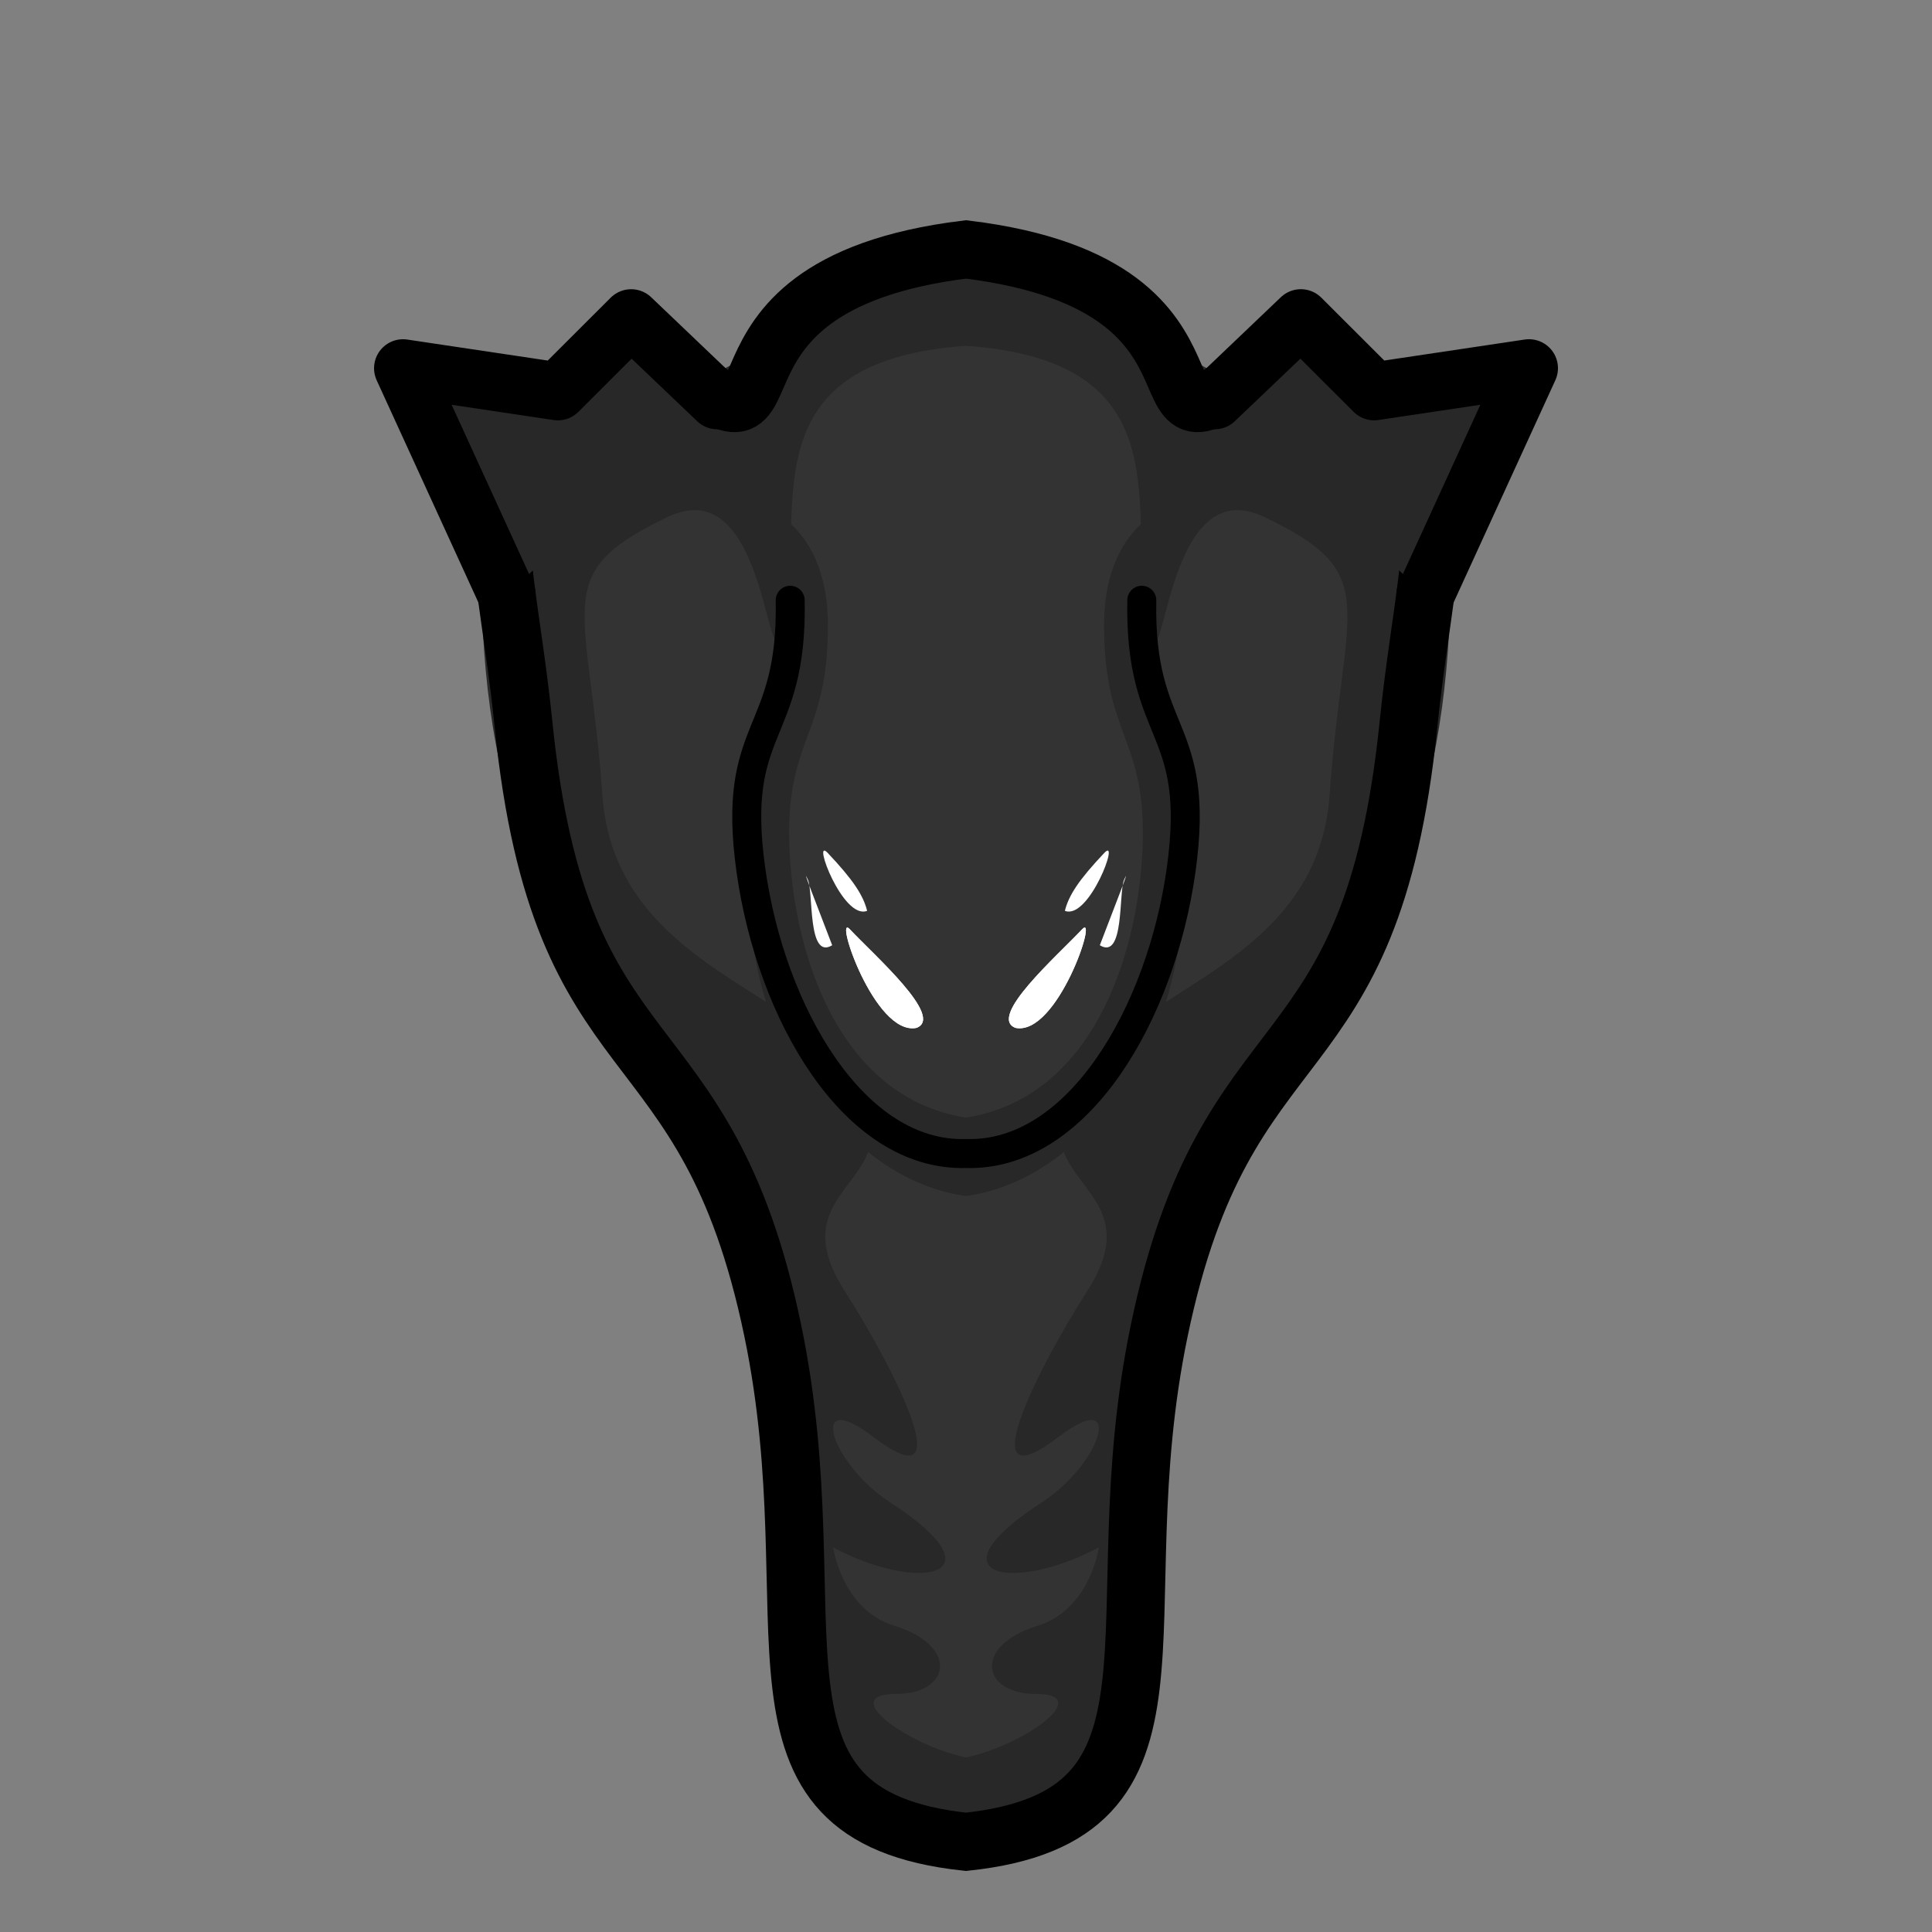 <?xml version="1.0" encoding="UTF-8" standalone="no"?>
<!-- Created with Inkscape (http://www.inkscape.org/) -->

<svg
   width="100mm"
   height="100mm"
   viewBox="0 0 100 100"
   version="1.1"
   id="svg5"
   inkscape:version="1.1.2 (b8e25be833, 2022-02-05)"
   sodipodi:docname="Sprites.svg"
   inkscape:export-filename="C:\Program Files (x86)\Steam\steamapps\common\RimWorld\Mods\Typhon-dev\Textures\Typhon\Phantom\Phantom_south.png"
   inkscape:export-xdpi="96"
   inkscape:export-ydpi="96"
   xmlns:inkscape="http://www.inkscape.org/namespaces/inkscape"
   xmlns:sodipodi="http://sodipodi.sourceforge.net/DTD/sodipodi-0.dtd"
   xmlns="http://www.w3.org/2000/svg"
   xmlns:svg="http://www.w3.org/2000/svg">
  <rect x="0" y="0" width="100" height="100" fill="#808080" stroke="none"/>
  <sodipodi:namedview
     id="namedview7"
     pagecolor="#ffffff"
     bordercolor="#666666"
     borderopacity="1.0"
     inkscape:pageshadow="2"
     inkscape:pageopacity="0.0"
     inkscape:pagecheckerboard="0"
     inkscape:document-units="mm"
     showgrid="false"
     width="100mm"
     showguides="false"
     inkscape:zoom="1.7369896"
     inkscape:cx="53.253054"
     inkscape:cy="191.71099"
     inkscape:window-width="1920"
     inkscape:window-height="1009"
     inkscape:window-x="-8"
     inkscape:window-y="-8"
     inkscape:window-maximized="1"
     inkscape:current-layer="layer6" />
  <defs
     id="defs2">
    <inkscape:path-effect
       effect="mirror_symmetry"
       start_point="63.694,31.396"
       end_point="63.694,59.364"
       center_point="63.694,45.38"
       id="path-effect32111"
       is_visible="true"
       lpeversion="1.1"
       mode="vertical"
       discard_orig_path="false"
       fuse_paths="true"
       oposite_fuse="false"
       split_items="false"
       split_open="false" />
    <inkscape:path-effect
       effect="mirror_symmetry"
       start_point="53.309,25.926"
       end_point="53.309,62.188"
       center_point="53.309,44.057"
       id="path-effect32107"
       is_visible="true"
       lpeversion="1.1"
       mode="vertical"
       discard_orig_path="false"
       fuse_paths="true"
       oposite_fuse="false"
       split_items="false"
       split_open="false" />
    <inkscape:path-effect
       effect="mirror_symmetry"
       start_point="37.577,6.225"
       end_point="37.577,26.61"
       center_point="37.577,16.418"
       id="path-effect32103"
       is_visible="true"
       lpeversion="1.1"
       mode="vertical"
       discard_orig_path="false"
       fuse_paths="false"
       oposite_fuse="false"
       split_items="false"
       split_open="false" />
    <inkscape:path-effect
       effect="mirror_symmetry"
       start_point="71.814,12.45"
       end_point="71.814,70.912"
       center_point="71.814,41.681"
       id="path-effect32099"
       is_visible="true"
       lpeversion="1.1"
       mode="vertical"
       discard_orig_path="false"
       fuse_paths="true"
       oposite_fuse="false"
       split_items="false"
       split_open="false" />
    <inkscape:path-effect
       effect="mirror_symmetry"
       start_point="56.179,11.06"
       end_point="56.179,95.338"
       center_point="56.179,53.199"
       id="path-effect32095"
       is_visible="true"
       lpeversion="1.1"
       mode="vertical"
       discard_orig_path="false"
       fuse_paths="true"
       oposite_fuse="false"
       split_items="false"
       split_open="false" />
    <inkscape:path-effect
       effect="mirror_symmetry"
       start_point="55.821,45.796"
       end_point="55.821,53.242"
       center_point="55.821,49.519"
       id="path-effect32091"
       is_visible="true"
       lpeversion="1.1"
       mode="vertical"
       discard_orig_path="false"
       fuse_paths="false"
       oposite_fuse="false"
       split_items="false"
       split_open="false" />
    <inkscape:path-effect
       effect="mirror_symmetry"
       start_point="55.821,45.796"
       end_point="55.821,53.242"
       center_point="55.821,49.519"
       id="path-effect32087"
       is_visible="true"
       lpeversion="1.1"
       mode="vertical"
       discard_orig_path="false"
       fuse_paths="false"
       oposite_fuse="false"
       split_items="false"
       split_open="false" />
    <inkscape:path-effect
       effect="mirror_symmetry"
       start_point="55.821,45.796"
       end_point="55.821,53.242"
       center_point="55.821,49.519"
       id="path-effect32083"
       is_visible="true"
       lpeversion="1.1"
       mode="vertical"
       discard_orig_path="false"
       fuse_paths="false"
       oposite_fuse="false"
       split_items="false"
       split_open="false" />
    <inkscape:path-effect
       effect="mirror_symmetry"
       start_point="55.821,45.796"
       end_point="55.821,53.242"
       center_point="55.821,49.519"
       id="path-effect32079"
       is_visible="true"
       lpeversion="1.1"
       mode="vertical"
       discard_orig_path="false"
       fuse_paths="false"
       oposite_fuse="false"
       split_items="false"
       split_open="false" />
    <inkscape:path-effect
       effect="mirror_symmetry"
       start_point="71.814,12.45"
       end_point="71.814,70.912"
       center_point="71.814,41.681"
       id="path-effect32075"
       is_visible="true"
       lpeversion="1.1"
       mode="vertical"
       discard_orig_path="false"
       fuse_paths="true"
       oposite_fuse="false"
       split_items="false"
       split_open="false" />
    <inkscape:path-effect
       effect="mirror_symmetry"
       start_point="56.748,54.644"
       end_point="56.748,84.573"
       center_point="56.748,69.609"
       id="path-effect31024"
       is_visible="true"
       lpeversion="1.1"
       mode="vertical"
       discard_orig_path="false"
       fuse_paths="true"
       oposite_fuse="false"
       split_items="false"
       split_open="false" />
    <inkscape:path-effect
       effect="mirror_symmetry"
       start_point="47.455,-1.985"
       end_point="47.455,30.494"
       center_point="47.455,14.255"
       id="path-effect27054"
       is_visible="true"
       lpeversion="1.1"
       mode="vertical"
       discard_orig_path="false"
       fuse_paths="true"
       oposite_fuse="false"
       split_items="false"
       split_open="false" />
    <inkscape:path-effect
       effect="mirror_symmetry"
       start_point="56.477,18.585"
       end_point="56.477,72.566"
       center_point="56.477,45.576"
       id="path-effect27050"
       is_visible="true"
       lpeversion="1.1"
       mode="vertical"
       discard_orig_path="false"
       fuse_paths="true"
       oposite_fuse="false"
       split_items="false"
       split_open="false" />
    <inkscape:path-effect
       effect="mirror_symmetry"
       start_point="60.807,43.519"
       end_point="60.807,71.544"
       center_point="60.807,57.532"
       id="path-effect27046"
       is_visible="true"
       lpeversion="1.1"
       mode="vertical"
       discard_orig_path="false"
       fuse_paths="true"
       oposite_fuse="false"
       split_items="false"
       split_open="false" />
    <inkscape:path-effect
       effect="mirror_symmetry"
       start_point="56.477,18.585"
       end_point="56.477,72.566"
       center_point="56.477,45.576"
       id="path-effect27042"
       is_visible="true"
       lpeversion="1.1"
       mode="vertical"
       discard_orig_path="false"
       fuse_paths="true"
       oposite_fuse="false"
       split_items="false"
       split_open="false" />
    <inkscape:path-effect
       effect="mirror_symmetry"
       start_point="39.696,18.463"
       end_point="39.696,61.89"
       center_point="39.696,40.177"
       id="path-effect27038"
       is_visible="true"
       lpeversion="1.1"
       mode="vertical"
       discard_orig_path="false"
       fuse_paths="false"
       oposite_fuse="false"
       split_items="false"
       split_open="false" />
    <inkscape:path-effect
       effect="mirror_symmetry"
       start_point="47.635,2.346"
       end_point="47.635,33.381"
       center_point="47.635,17.863"
       id="path-effect27034"
       is_visible="true"
       lpeversion="1.1"
       mode="vertical"
       discard_orig_path="false"
       fuse_paths="false"
       oposite_fuse="true"
       split_items="false"
       split_open="false" />
    <filter
       id="selectable_hidder_filter"
       width="1"
       height="1"
       x="0"
       y="0"
       style="color-interpolation-filters:sRGB;"
       inkscape:label="LPE boolean visibility">
      <feComposite
         id="boolops_hidder_primitive"
         result="composite1"
         operator="arithmetic"
         in2="SourceGraphic"
         in="BackgroundImage" />
    </filter>
    <inkscape:path-effect
       effect="bool_op"
       id="path-effect10238"
       is_visible="true"
       lpeversion="1"
       operand-path=""
       operation="diff"
       swap-operands="false"
       rmv-inner="false"
       filltype-this="from-curve"
       filter=""
       filltype-operand="from-curve" />
    <inkscape:path-effect
       effect="mirror_symmetry"
       start_point="53.309,25.926"
       end_point="53.309,62.188"
       center_point="53.309,44.057"
       id="path-effect17261"
       is_visible="true"
       lpeversion="1.1"
       mode="vertical"
       discard_orig_path="false"
       fuse_paths="true"
       oposite_fuse="false"
       split_items="false"
       split_open="false" />
    <inkscape:path-effect
       effect="mirror_symmetry"
       start_point="63.694,31.396"
       end_point="63.694,59.364"
       center_point="63.694,45.38"
       id="path-effect17179"
       is_visible="true"
       lpeversion="1.1"
       mode="vertical"
       discard_orig_path="false"
       fuse_paths="true"
       oposite_fuse="false"
       split_items="false"
       split_open="false" />
    <inkscape:path-effect
       effect="mirror_symmetry"
       start_point="37.577,6.225"
       end_point="37.577,26.61"
       center_point="37.577,16.418"
       id="path-effect13412"
       is_visible="true"
       lpeversion="1.1"
       mode="vertical"
       discard_orig_path="false"
       fuse_paths="false"
       oposite_fuse="false"
       split_items="false"
       split_open="false" />
    <inkscape:path-effect
       effect="mirror_symmetry"
       start_point="47.635,2.346"
       end_point="47.635,33.381"
       center_point="47.635,17.863"
       id="path-effect122487"
       is_visible="true"
       lpeversion="1.1"
       mode="vertical"
       discard_orig_path="false"
       fuse_paths="false"
       oposite_fuse="true"
       split_items="false"
       split_open="false" />
    <inkscape:path-effect
       effect="mirror_symmetry"
       start_point="47.455,-1.985"
       end_point="47.455,30.494"
       center_point="47.455,14.255"
       id="path-effect121838"
       is_visible="true"
       lpeversion="1.1"
       mode="vertical"
       discard_orig_path="false"
       fuse_paths="true"
       oposite_fuse="false"
       split_items="false"
       split_open="false" />
    <inkscape:path-effect
       effect="mirror_symmetry"
       start_point="56.477,18.585"
       end_point="56.477,72.566"
       center_point="56.477,45.576"
       id="path-effect121739"
       is_visible="true"
       lpeversion="1.1"
       mode="vertical"
       discard_orig_path="false"
       fuse_paths="true"
       oposite_fuse="false"
       split_items="false"
       split_open="false" />
    <inkscape:path-effect
       effect="mirror_symmetry"
       start_point="60.807,43.519"
       end_point="60.807,71.544"
       center_point="60.807,57.532"
       id="path-effect121735"
       is_visible="true"
       lpeversion="1.1"
       mode="vertical"
       discard_orig_path="false"
       fuse_paths="true"
       oposite_fuse="false"
       split_items="false"
       split_open="false" />
    <inkscape:path-effect
       effect="mirror_symmetry"
       start_point="56.477,18.585"
       end_point="56.477,72.566"
       center_point="56.477,45.576"
       id="path-effect121731"
       is_visible="true"
       lpeversion="1.1"
       mode="vertical"
       discard_orig_path="false"
       fuse_paths="true"
       oposite_fuse="false"
       split_items="false"
       split_open="false" />
    <inkscape:path-effect
       effect="mirror_symmetry"
       start_point="39.696,18.463"
       end_point="39.696,61.89"
       center_point="39.696,40.177"
       id="path-effect121727"
       is_visible="true"
       lpeversion="1.1"
       mode="vertical"
       discard_orig_path="false"
       fuse_paths="false"
       oposite_fuse="false"
       split_items="false"
       split_open="false" />
    <inkscape:path-effect
       effect="mirror_symmetry"
       start_point="39.696,18.463"
       end_point="39.696,61.89"
       center_point="39.696,40.177"
       id="path-effect119392"
       is_visible="true"
       lpeversion="1.1"
       mode="vertical"
       discard_orig_path="false"
       fuse_paths="false"
       oposite_fuse="false"
       split_items="false"
       split_open="false" />
    <inkscape:path-effect
       effect="mirror_symmetry"
       start_point="56.477,18.585"
       end_point="56.477,72.566"
       center_point="56.477,45.576"
       id="path-effect115705"
       is_visible="true"
       lpeversion="1.1"
       mode="vertical"
       discard_orig_path="false"
       fuse_paths="true"
       oposite_fuse="false"
       split_items="false"
       split_open="false" />
    <inkscape:path-effect
       effect="mirror_symmetry"
       start_point="60.807,43.519"
       end_point="60.807,71.544"
       center_point="60.807,57.532"
       id="path-effect112556"
       is_visible="true"
       lpeversion="1.1"
       mode="vertical"
       discard_orig_path="false"
       fuse_paths="true"
       oposite_fuse="false"
       split_items="false"
       split_open="false" />
    <inkscape:path-effect
       effect="mirror_symmetry"
       start_point="56.477,18.585"
       end_point="56.477,72.566"
       center_point="56.477,45.576"
       id="path-effect99861"
       is_visible="true"
       lpeversion="1.1"
       mode="vertical"
       discard_orig_path="false"
       fuse_paths="true"
       oposite_fuse="false"
       split_items="false"
       split_open="false" />
    <inkscape:path-effect
       effect="mirror_symmetry"
       start_point="71.814,12.45"
       end_point="71.814,70.912"
       center_point="71.814,41.681"
       id="path-effect68147"
       is_visible="true"
       lpeversion="1.1"
       mode="vertical"
       discard_orig_path="false"
       fuse_paths="true"
       oposite_fuse="false"
       split_items="false"
       split_open="false" />
    <inkscape:path-effect
       effect="mirror_symmetry"
       start_point="56.179,11.06"
       end_point="56.179,95.338"
       center_point="56.179,53.199"
       id="path-effect68143"
       is_visible="true"
       lpeversion="1.1"
       mode="vertical"
       discard_orig_path="false"
       fuse_paths="true"
       oposite_fuse="false"
       split_items="false"
       split_open="false" />
    <inkscape:path-effect
       effect="mirror_symmetry"
       start_point="55.821,45.796"
       end_point="55.821,53.242"
       center_point="55.821,49.519"
       id="path-effect68139"
       is_visible="true"
       lpeversion="1.1"
       mode="vertical"
       discard_orig_path="false"
       fuse_paths="false"
       oposite_fuse="false"
       split_items="false"
       split_open="false" />
    <inkscape:path-effect
       effect="mirror_symmetry"
       start_point="55.821,45.796"
       end_point="55.821,53.242"
       center_point="55.821,49.519"
       id="path-effect68135"
       is_visible="true"
       lpeversion="1.1"
       mode="vertical"
       discard_orig_path="false"
       fuse_paths="false"
       oposite_fuse="false"
       split_items="false"
       split_open="false" />
    <inkscape:path-effect
       effect="mirror_symmetry"
       start_point="55.821,45.796"
       end_point="55.821,53.242"
       center_point="55.821,49.519"
       id="path-effect68131"
       is_visible="true"
       lpeversion="1.1"
       mode="vertical"
       discard_orig_path="false"
       fuse_paths="false"
       oposite_fuse="false"
       split_items="false"
       split_open="false" />
    <inkscape:path-effect
       effect="mirror_symmetry"
       start_point="55.821,45.796"
       end_point="55.821,53.242"
       center_point="55.821,49.519"
       id="path-effect68127"
       is_visible="true"
       lpeversion="1.1"
       mode="vertical"
       discard_orig_path="false"
       fuse_paths="false"
       oposite_fuse="false"
       split_items="false"
       split_open="false" />
    <inkscape:path-effect
       effect="mirror_symmetry"
       start_point="63.694,31.396"
       end_point="63.694,59.364"
       center_point="63.694,45.38"
       id="path-effect68123"
       is_visible="true"
       lpeversion="1.1"
       mode="vertical"
       discard_orig_path="false"
       fuse_paths="true"
       oposite_fuse="false"
       split_items="false"
       split_open="false" />
    <inkscape:path-effect
       effect="mirror_symmetry"
       start_point="71.814,12.45"
       end_point="71.814,70.912"
       center_point="71.814,41.681"
       id="path-effect68119"
       is_visible="true"
       lpeversion="1.1"
       mode="vertical"
       discard_orig_path="false"
       fuse_paths="true"
       oposite_fuse="false"
       split_items="false"
       split_open="false" />
    <inkscape:path-effect
       effect="mirror_symmetry"
       start_point="56.179,11.06"
       end_point="56.179,95.338"
       center_point="56.179,53.199"
       id="path-effect65051"
       is_visible="true"
       lpeversion="1.1"
       mode="vertical"
       discard_orig_path="false"
       fuse_paths="true"
       oposite_fuse="false"
       split_items="false"
       split_open="false" />
    <inkscape:path-effect
       effect="mirror_symmetry"
       start_point="71.814,12.45"
       end_point="71.814,70.912"
       center_point="71.814,41.681"
       id="path-effect64568"
       is_visible="true"
       lpeversion="1.1"
       mode="vertical"
       discard_orig_path="false"
       fuse_paths="true"
       oposite_fuse="false"
       split_items="false"
       split_open="false" />
    <inkscape:path-effect
       effect="mirror_symmetry"
       start_point="55.821,45.796"
       end_point="55.821,53.242"
       center_point="55.821,49.519"
       id="path-effect61489"
       is_visible="true"
       lpeversion="1.1"
       mode="vertical"
       discard_orig_path="false"
       fuse_paths="false"
       oposite_fuse="false"
       split_items="false"
       split_open="false" />
    <inkscape:path-effect
       effect="mirror_symmetry"
       start_point="55.821,45.796"
       end_point="55.821,53.242"
       center_point="55.821,49.519"
       id="path-effect61156"
       is_visible="true"
       lpeversion="1.1"
       mode="vertical"
       discard_orig_path="false"
       fuse_paths="false"
       oposite_fuse="false"
       split_items="false"
       split_open="false" />
    <inkscape:path-effect
       effect="mirror_symmetry"
       start_point="55.821,45.796"
       end_point="55.821,53.242"
       center_point="55.821,49.519"
       id="path-effect61150"
       is_visible="true"
       lpeversion="1.1"
       mode="vertical"
       discard_orig_path="false"
       fuse_paths="false"
       oposite_fuse="false"
       split_items="false"
       split_open="false" />
    <inkscape:path-effect
       effect="mirror_symmetry"
       start_point="55.821,45.796"
       end_point="55.821,53.242"
       center_point="55.821,49.519"
       id="path-effect60788"
       is_visible="true"
       lpeversion="1.1"
       mode="vertical"
       discard_orig_path="false"
       fuse_paths="false"
       oposite_fuse="false"
       split_items="false"
       split_open="false" />
    <inkscape:path-effect
       effect="mirror_symmetry"
       start_point="63.694,31.396"
       end_point="63.694,59.364"
       center_point="63.694,45.38"
       id="path-effect58870"
       is_visible="true"
       lpeversion="1.1"
       mode="vertical"
       discard_orig_path="false"
       fuse_paths="true"
       oposite_fuse="false"
       split_items="false"
       split_open="false" />
    <inkscape:path-effect
       effect="mirror_symmetry"
       start_point="71.814,12.45"
       end_point="71.814,70.912"
       center_point="71.814,41.681"
       id="path-effect55822"
       is_visible="true"
       lpeversion="1.1"
       mode="vertical"
       discard_orig_path="false"
       fuse_paths="true"
       oposite_fuse="false"
       split_items="false"
       split_open="false" />
    <inkscape:path-effect
       effect="mirror_symmetry"
       start_point="82.412,9.134"
       end_point="82.412,97.733"
       center_point="82.412,53.433"
       id="path-effect51482"
       is_visible="true"
       lpeversion="1.1"
       mode="vertical"
       discard_orig_path="false"
       fuse_paths="true"
       oposite_fuse="false"
       split_items="false"
       split_open="false" />
    <linearGradient
       id="linearGradient41894"
       inkscape:swatch="solid">
      <stop
         style="stop-color:#282828;stop-opacity:1;"
         offset="0"
         id="stop41892" />
    </linearGradient>
  </defs>
  <g
     inkscape:groupmode="layer"
     id="layer2"
     inkscape:label="Phantom"
     style="display:inline">
    <g
       inkscape:groupmode="layer"
       id="layer5"
       inkscape:label="East"
       style="display:none">
      <path
         style="display:inline;fill:#333333;fill-opacity:1;stroke:none;stroke-width:3;stroke-linecap:round;stroke-linejoin:miter;stroke-miterlimit:4;stroke-dasharray:none;stroke-opacity:1;paint-order:normal"
         d="M 84.832,37.853 C 79.835,29.932 69.855,19.447 55.354,14.513 c -7.511,-2.556 -17.98,-0.005 -24.62,2.329 -1.016,0.474 -4.353,-2.246 -5.171,-1.493 -0.961,0.885 1.13,4.181 0.597,5.79 -0.33,0.997 -3.223,1.431 -3.562,2.597 -0.406,1.394 1.771,3.469 1.628,5.215 -0.437,5.337 -4.034,11.493 -2.322,20.836 3.554,19.401 -3.854,44.392 -1.746,46.16 3.955,3.317 19.751,-8.025 20.704,-19.801 1.855,-22.909 15.44,-16.364 12.469,-31.49 -0.768,-3.908 11.174,1.524 20.145,6.084 6.609,3.359 16.166,-2.252 11.355,-12.886 z"
         id="path31831"
         sodipodi:nodetypes="cscsssssssssc"
         inkscape:label="Body">
        <title
           id="title31829">Body</title>
      </path>
      <g
         inkscape:groupmode="layer"
         id="layer4"
         inkscape:label="Shading"
         style="display:inline">
        <path
           id="path10234"
           style="display:inline;fill:#282828;fill-opacity:1;stroke:none;stroke-width:11.339;stroke-linecap:round;stroke-linejoin:miter;stroke-miterlimit:4;stroke-dasharray:none;stroke-opacity:1;paint-order:normal"
           inkscape:label="shading bool?"
           d="m 183.178,50.834 c -23.466,-0.283 -48.982,6.482 -67.02,12.822 -3.838,1.79 -16.45,-8.491 -19.541,-5.645 -3.632,3.345 4.27,15.804 2.258,21.885 -1.246,3.766 -22.549,-0.377 -23.831,4.028 -1.533,5.267 12.23,19.827 11.69,26.426 -0.352,4.304 -15.572,10.473 -16.54,14.43 -1.546,6.325 6.891,9.271 8.094,16 1.573,8.797 -8.499,12.144 -8.503,27.274 -0.001,3.791 3.784,27.741 3.631,31.609 -1.733,43.843 -3.305,91.776 -5.42,124.391 -1.368,21.09 5.225,36.087 8.195,38.578 14.949,12.538 75.67,-27.943 79.274,-72.45 7.011,-86.585 57.335,-64.233 46.105,-121.403 -0.762,-3.878 11.029,-6.552 19.184,-3.979 22.907,7.225 60.008,37.296 103.668,18.447 0,0 -19.243,14.631 -11.019,-0.539 -32.711,6.211 -90.268,-32.545 -129.415,-48.604 -31.686,-12.998 11.285,38.147 -14.474,57.798 -19.052,14.535 -46.072,-3.417 -47.529,-0.816 -3.155,5.63 22.914,30.384 22.708,38.014 -0.774,28.599 2.149,43.634 -4.889,67.216 -6.434,21.561 -19.106,43.496 -36.715,40.962 -2.283,-0.329 -11.201,-10.666 -3.378,-12.856 13.028,-3.646 33.174,-1.664 26.824,-8.015 -17.884,-17.884 -27.943,-18.587 -25.388,-24.367 1.996,-4.514 38.391,1.713 30.808,-5.87 -13.122,-13.122 -25.169,-20.627 -24.771,-23.302 0.586,-3.938 30.566,0.354 23.897,-6.316 -28.341,-23.551 -34.414,-40.925 -43.269,-68.702 -0.15,-4.274 17.566,0.622 16.399,-4.172 -0.737,-3.026 -15.288,-11.767 -18.357,-23.701 -2.507,-14.111 4.144,-24.573 5.007,-30.303 1.306,-5.174 16.216,-15.344 14.569,-18.072 -8.749,-14.493 -15.45,-16.574 3.685,-18.854 6.972,-0.831 -6.628,-16.742 -2.047,-20.118 4.34,-1.929 7.503,12.616 21.824,9.206 14.321,-3.41 73.362,-37.988 147.987,20.8 37.516,29.555 44.509,58.403 43.172,75.298 0.94,-7.211 11.889,9.303 7.564,-0.258 0.281,-44.878 -63.596,-104.177 -118.402,-122.825 -7.984,-2.717 -16.853,-3.907 -26.035,-4.018 z"
           transform="scale(0.265)"
           sodipodi:nodetypes="scsssssscssssssscsssssssssssccsccsscssccss">
          <title
             id="title10232">Body</title>
        </path>
      </g>
      <g
         inkscape:groupmode="layer"
         id="layer3"
         inkscape:label="Eyes">
        <path
           style="fill:#ffffff;fill-opacity:1;stroke:none;stroke-width:0.265px;stroke-linecap:butt;stroke-linejoin:miter;stroke-opacity:1"
           d="m 81.072,45.364 c 5.438,-0.742 -5.97,-8.257 -5.231,-7.4 1.686,1.955 1.721,6.073 5.231,7.4 z"
           id="path9191"
           sodipodi:nodetypes="csc" />
        <path
           style="fill:#ffffff;fill-opacity:1;stroke:none;stroke-width:0.409px;stroke-linecap:butt;stroke-linejoin:miter;stroke-opacity:1"
           d="m 72.208,36.943 c 0.315,0.57 3.837,2.706 2.614,3.562 -1.255,0.879 -3.245,-2.341 -2.614,-3.562 z"
           id="path11035"
           sodipodi:nodetypes="csc" />
        <path
           style="display:inline;fill:#ffffff;fill-opacity:1;stroke:none;stroke-width:0.265px;stroke-linecap:butt;stroke-linejoin:miter;stroke-opacity:1"
           d="m 74.979,33.658 c 0.508,0.082 1.684,1.616 2.169,2.807 0.381,0.935 -1.565,-0.377 -2.169,-2.807 z"
           id="path11103"
           sodipodi:nodetypes="csc" />
      </g>
      <path
         style="display:inline;fill:none;fill-opacity:1;stroke:#000000;stroke-width:3;stroke-linecap:round;stroke-linejoin:miter;stroke-miterlimit:4;stroke-dasharray:none;stroke-opacity:1;paint-order:normal"
         d="M 84.832,37.853 C 81.698,32.425 74.727,20.89 56.617,14.784 c -7.518,-2.535 -19.243,-0.275 -25.883,2.059 -0.799,0.373 -5.363,-3.006 -6.038,-2.464 -1.155,0.926 1.835,6.048 1.343,7.92 -0.154,0.588 -6.701,-1.685 -7.068,-0.422 -0.333,1.144 4.881,6.187 4.725,6.797 -0.324,1.262 -5.766,4.137 -5.752,5.331 3.606,3.413 0.507,4.341 0.419,8.884 3.325,18.392 0.972,26.998 -1.107,41.452 -0.018,1.315 -0.345,4.07 -0.236,5.198 0.481,4.978 2.379,6.536 3.14,7.174 3.955,3.317 20.562,-6.404 20.801,-25.508 0.104,-8.277 13.622,-12.465 12.011,-21.933 -2.796,-16.443 15.524,1.871 22.419,1.469 7.401,-0.432 14.252,-2.252 9.442,-12.886 z"
         id="path32874"
         sodipodi:nodetypes="cscsssscccsssssc"
         inkscape:label="Stroke">
        <title
           id="title32872">Body</title>
      </path>
    </g>
    <g
       inkscape:groupmode="layer"
       id="layer6"
       inkscape:label="South"
       style="display:inline">
      <path
         style="fill:#333333;fill-opacity:1;stroke:none;stroke-width:3;stroke-linecap:butt;stroke-linejoin:miter;stroke-miterlimit:4;stroke-dasharray:none;stroke-opacity:1"
         d="m 50,16.381 c -7.097,0.565 -11.868,6.076 -19.402,6.301 -2.468,2.799 -1.019,16.304 1.73,23.197 5.653,14.172 6.978,14.475 7.865,21.549 C 42.107,82.694 36.892,93.875 50,95.326 c 13.108,-1.451 7.893,-12.632 9.807,-27.898 0.887,-7.074 2.212,-7.377 7.865,-21.549 2.75,-6.893 4.198,-20.398 1.73,-23.197 C 61.868,22.457 57.097,16.945 50,16.381 Z"
         id="path55820"
         inkscape:path-effect="#path-effect55822"
         inkscape:original-d="m 51.642928,16.341632 c -8.038077,-0.255177 -12.943618,6.098199 -21.04442,6.339987 -2.467581,2.79919 -1.020921,16.303834 1.728813,23.197256 5.653087,14.171956 6.980005,14.4755 7.866857,21.549595 1.987957,15.857208 -3.716106,27.306939 11.410924,28.022927 6.856623,-1.263062 20.208992,-58.642162 20.208992,-58.642162 z"
         sodipodi:nodetypes="ccssccc"
         inkscape:label="Body" />
      <g
         inkscape:groupmode="layer"
         id="layer7"
         inkscape:label="Eyes 1"
         style="display:inline">
        <path
           style="fill:#ffffff;fill-opacity:1;stroke:none;stroke-width:0.265px;stroke-linecap:butt;stroke-linejoin:miter;stroke-opacity:1"
           d="m 55.182,51.865 c 1.248,0.498 2.884,-3.889 2.041,-2.998 -1.313,1.388 -1.841,2.192 -2.041,2.998 z m -10.236,0 c -1.248,0.498 -2.884,-3.889 -2.041,-2.998 1.313,1.388 1.841,2.192 2.041,2.998 z"
           id="path61152"
           inkscape:path-effect="#path-effect61156"
           inkscape:original-d="m 55.182035,51.864735 c 1.247507,0.498167 2.884049,-3.889205 2.04142,-2.998331 -1.3128,1.387964 -1.841431,2.192285 -2.04142,2.998331 z"
           sodipodi:nodetypes="csc"
           transform="translate(-0.064,-4.721)" />
        <path
           style="fill:#ffffff;fill-opacity:1;stroke:none;stroke-width:0.265px;stroke-linecap:butt;stroke-linejoin:miter;stroke-opacity:1"
           d="m 52.566,53.204 c 2.17,0.425 4.3,-6.015 3.445,-5.104 -1.286,1.369 -4.92,4.555 -3.445,5.104 z m -5.133,0 c -2.17,0.425 -4.3,-6.015 -3.445,-5.104 1.286,1.369 4.92,4.555 3.445,5.104 z"
           id="path61146"
           inkscape:path-effect="#path-effect61150"
           inkscape:original-d="m 52.566471,53.204414 c 2.169958,0.424979 4.300251,-6.014578 3.444893,-5.103541 -1.285667,1.369356 -4.920237,4.555239 -3.444893,5.103541 z"
           sodipodi:nodetypes="csc" />
        <path
           style="fill:#ffffff;fill-opacity:1;stroke:none;stroke-width:0.265px;stroke-linecap:butt;stroke-linejoin:miter;stroke-opacity:1"
           d="m 52.566,53.204 c 2.17,0.425 4.3,-6.015 3.445,-5.104 -1.286,1.369 -4.92,4.555 -3.445,5.104 z m -5.133,0 c -2.17,0.425 -4.3,-6.015 -3.445,-5.104 1.286,1.369 4.92,4.555 3.445,5.104 z"
           id="path60126"
           inkscape:path-effect="#path-effect60788"
           inkscape:original-d="m 52.566471,53.204414 c 2.169958,0.424979 4.300251,-6.014578 3.444893,-5.103541 -1.285667,1.369356 -4.920237,4.555239 -3.444893,5.103541 z"
           sodipodi:nodetypes="csc" />
        <path
           style="fill:#ffffff;fill-opacity:1;stroke:none;stroke-width:0.265px;stroke-linecap:butt;stroke-linejoin:miter;stroke-opacity:1"
           d="m 54.991,51.61 c 1.286,0.788 0.964,-2.759 1.26,-3.401 0.367,-0.796 -0.423,1.214 -1.26,3.401 z m -13.853,0 c -1.286,0.788 -0.964,-2.759 -1.26,-3.401 -0.367,-0.796 0.423,1.214 1.26,3.401 z"
           id="path61485"
           inkscape:path-effect="#path-effect61489"
           inkscape:original-d="m 54.990653,51.609558 c 1.285802,0.788376 0.96393,-2.758739 1.260409,-3.40111 0.367191,-0.79558 -0.42283,1.213618 -1.260409,3.40111 z"
           sodipodi:nodetypes="csc"
           transform="translate(1.936,-2.684)" />
      </g>
      <g
         inkscape:groupmode="layer"
         id="layer8"
         inkscape:label="Shading 1"
         style="display:inline">
        <path
           style="fill:#282828;fill-opacity:1;stroke:none;stroke-width:0.265px;stroke-linecap:butt;stroke-linejoin:miter;stroke-opacity:1"
           d="m 50,13.285 c -9.308,1.631 -11.402,8.354 -22.883,8.039 -2.988,-0.082 -3.04,17.519 0.604,23.303 2.769,4.396 11.814,23.303 11.477,23.559 L 42.102,90.715 50,95.338 57.898,90.715 60.803,68.186 C 60.465,67.93 69.51,49.023 72.279,44.627 75.923,38.843 75.871,21.242 72.883,21.324 61.402,21.64 59.308,14.916 50,13.285 Z m 0,4.615 c 11.589,0.809 8.221,8.854 9.408,14.379 0.927,4.315 0.684,-8.062 6.008,-5.531 6.241,2.966 4.104,4.409 3.402,14.42 -0.537,7.658 -8.033,9.632 -11.02,12.619 -7.606,7.606 2.552,6.676 -1.518,13.029 -2.616,4.083 -6.137,11.109 -1.465,7.543 3.428,-2.616 2.207,1.397 -0.902,3.412 -5.873,3.807 -1.532,4.721 2.961,2.322 0,0 -0.435,3.212 -3.178,4.061 -3.351,1.036 -2.893,3.523 -0.078,3.523 3.058,0 -0.562,2.633 -3.619,3.289 -3.057,-0.656 -6.677,-3.289 -3.619,-3.289 2.815,0 3.273,-2.487 -0.078,-3.523 C 43.56,83.306 43.125,80.094 43.125,80.094 c 4.493,2.398 8.834,1.484 2.961,-2.322 -3.109,-2.015 -4.331,-6.028 -0.902,-3.412 4.672,3.566 1.151,-3.46 -1.465,-7.543 -4.07,-6.353 6.089,-5.423 -1.518,-13.029 -2.987,-2.987 -10.483,-4.961 -11.02,-12.619 -0.702,-10.011 -2.839,-11.454 3.402,-14.42 5.324,-2.53 5.08,9.846 6.008,5.531 C 41.779,26.754 38.411,18.709 50,17.9 Z"
           id="path62810"
           sodipodi:nodetypes="ccssssssssssssssccc"
           inkscape:label="bodyshade"
           inkscape:path-effect="#path-effect65051"
           inkscape:original-d="m 50,95.337891 c 5.547099,-0.821854 8.028921,-1.425555 1.454447,-4.229657 -3.111409,0.157547 -8.643006,-3.430373 -5.073364,-3.430373 2.814681,0 3.271547,-2.487671 -0.07927,-3.524162 -2.743102,-0.848509 -3.17689,-4.060004 -3.17689,-4.060004 4.492606,2.398485 8.835082,1.485398 2.96174,-2.321298 C 42.977264,75.7571 41.755224,71.74306 45.183536,74.359403 49.85577,77.925055 46.334647,70.899192 43.719084,66.816362 39.649107,60.463223 49.806777,61.393108 42.20052,53.786851 39.213749,50.80008 31.718727,48.825324 31.181793,41.167312 30.479867,31.156107 28.342629,29.71417 34.583681,26.748158 c 5.324158,-2.530266 5.0799,9.845827 6.007371,5.530925 1.202678,-5.595252 -2.266621,-13.776185 9.859207,-14.406973 16.83631,-0.875829 6.910187,-5.765876 -0.131288,-4.640605 -9.58075,1.531062 -11.591321,8.411784 -23.201875,8.092813 -2.988368,-0.0821 -3.039222,17.518286 0.604328,23.301808 2.769406,4.395965 11.813013,23.304828 11.475454,23.560096 l 2.905457,22.529218 z" />
      </g>
      <path
         style="fill:none;fill-opacity:1;stroke:#000000;stroke-width:3;stroke-linecap:butt;stroke-linejoin:miter;stroke-miterlimit:4;stroke-dasharray:none;stroke-opacity:1"
         d="M 50,12.91 C 34.269,14.827 42.543,25.611 34.391,18.434 22.991,21.503 25.998,26.666 27.094,37.467 29.013,56.38 36.524,52.136 39.998,68.871 43.121,83.913 37.459,93.995 50,95.332 62.541,93.995 56.879,83.913 60.002,68.871 63.476,52.136 70.987,56.38 72.906,37.467 74.002,26.666 77.009,21.503 65.609,18.434 57.457,25.611 65.731,14.827 50,12.91 Z"
         id="path64564"
         inkscape:path-effect="#path-effect64568"
         inkscape:original-d="m 50.686014,12.832948 c -16.656008,1.682419 -8.027022,12.880798 -16.295328,5.601528 -11.399233,3.069846 -8.392055,8.231352 -7.29605,19.032168 1.919159,18.912748 9.429443,14.670073 12.903626,31.405326 3.248412,15.64771 -3.009837,25.927233 11.60684,26.579427 6.856623,-1.263062 20.208992,-58.642162 20.208992,-58.642162 0,0 -12.213132,-24.876785 -21.12808,-23.976287 z"
         sodipodi:nodetypes="scssccs"
         inkscape:label="Body" />
      <path
         style="fill:#282828;fill-opacity:1;stroke:#000000;stroke-width:3;stroke-linecap:round;stroke-linejoin:round;stroke-miterlimit:4;stroke-dasharray:none;stroke-opacity:1;paint-order:markers fill stroke"
         d="m 26.225,30.779 -5.364,-11.72 8.015,1.198 3.793,-3.787 4.456,4.25 m 36.651,10.058 5.364,-11.72 -8.015,1.198 -3.793,-3.787 -4.456,4.25"
         id="path2440"
         sodipodi:nodetypes="ccccc"
         inkscape:path-effect="#path-effect13412"
         inkscape:original-d="m 26.224654,30.778646 -5.363931,-11.719642 8.01534,1.198433 3.792555,-3.786794 4.45617,4.249673" />
      <path
         style="fill:#282828;fill-opacity:1;stroke:none;stroke-width:0.265px;stroke-linecap:butt;stroke-linejoin:miter;stroke-opacity:1"
         d="m 38.646,25.926 c 0,0 4.208,0.598 4.208,6.462 0,5.864 -2.255,5.774 -1.985,11.638 0.254,5.504 2.614,12.796 9.131,13.82 6.517,-1.025 8.877,-8.317 9.131,-13.82 0.271,-5.864 -1.985,-5.774 -1.985,-11.638 0,-5.864 4.208,-6.462 4.208,-6.462 m 0,0 c 0,0 -2.043,2.222 -2.043,4.838 0,2.616 1.624,10.375 1.624,10.375 0,0 1.504,7.91 -1.895,13.713 -3.121,5.33 -6.759,6.743 -9.041,7.055 -2.282,-0.312 -5.92,-1.726 -9.041,-7.055 -3.398,-5.804 -1.895,-13.713 -1.895,-13.713 0,0 1.624,-7.759 1.624,-10.375 0,-2.616 -2.043,-4.838 -2.043,-4.838"
         id="path17027"
         inkscape:path-effect="#path-effect17261"
         inkscape:original-d="m 38.645666,25.926384 c 0,0 4.208221,0.597918 4.208221,6.462132 0,5.864217 -2.255467,5.773999 -1.984811,11.638214 0.270655,5.864217 2.932107,13.758353 10.465369,13.93879 4.262985,0.102108 0.902189,3.924513 0.902189,3.924513 0,0 -6.297547,1.467607 -11.27734,-7.037058 -3.398168,-5.803509 -1.894592,-13.713244 -1.894592,-13.713244 0,0 1.623936,-7.758808 1.623936,-10.375151 0,-2.616343 -2.042972,-4.838196 -2.042972,-4.838196"
         sodipodi:nodetypes="cssscscsc" />
      <path
         style="fill:none;stroke:#000000;stroke-width:1.5;stroke-linecap:round;stroke-linejoin:round;stroke-miterlimit:4;stroke-dasharray:none;stroke-opacity:1"
         d="M 40.901,31.069 C 41.039,38.272 37.806,37.435 38.864,45.022 39.898,52.434 44.19,59.877 50,59.706 55.81,59.877 60.102,52.434 61.136,45.022 62.194,37.435 58.961,38.272 59.099,31.069"
         id="path58868"
         inkscape:path-effect="#path-effect58870"
         inkscape:original-d="m 40.901135,31.068851 c 0.138019,7.202943 -3.094886,6.366597 -2.036796,13.953149 1.147213,8.225579 6.306907,16.489419 13.101639,14.341911 C 60.052275,56.808198 63.69441,34.102672 63.69441,34.102672"
         sodipodi:nodetypes="cssc"
         inkscape:label="Head" />
    </g>
    <g
       inkscape:groupmode="layer"
       id="g32071"
       inkscape:label="North"
       style="display:none">
      <path
         style="fill:#333333;fill-opacity:1;stroke:none;stroke-width:3;stroke-linecap:butt;stroke-linejoin:miter;stroke-miterlimit:4;stroke-dasharray:none;stroke-opacity:1"
         d="m 50,16.381 c -7.097,0.565 -11.868,6.076 -19.402,6.301 -2.468,2.799 -1.019,16.304 1.73,23.197 5.653,14.172 6.978,14.475 7.865,21.549 C 42.107,82.694 36.892,93.875 50,95.326 c 13.108,-1.451 7.893,-12.632 9.807,-27.898 0.887,-7.074 2.212,-7.377 7.865,-21.549 2.75,-6.893 4.198,-20.398 1.73,-23.197 C 61.868,22.457 57.097,16.945 50,16.381 Z"
         id="path32047"
         inkscape:path-effect="#path-effect32075"
         inkscape:original-d="m 51.642928,16.341632 c -8.038077,-0.255177 -12.943618,6.098199 -21.04442,6.339987 -2.467581,2.79919 -1.020921,16.303834 1.728813,23.197256 5.653087,14.171956 6.980005,14.4755 7.866857,21.549595 1.987957,15.857208 -3.716106,27.306939 11.410924,28.022927 6.856623,-1.263062 20.208992,-58.642162 20.208992,-58.642162 z"
         sodipodi:nodetypes="ccssccc"
         inkscape:label="Body" />
      <g
         inkscape:groupmode="layer"
         id="g32061"
         inkscape:label="Shading 1"
         style="display:inline">
        <path
           style="fill:#282828;fill-opacity:1;stroke:none;stroke-width:0.265px;stroke-linecap:butt;stroke-linejoin:miter;stroke-opacity:1"
           d="m 50,13.285 c -9.308,1.631 -11.402,8.354 -22.883,8.039 -2.988,-0.082 -3.04,17.519 0.604,23.303 2.769,4.396 11.814,23.303 11.477,23.559 L 42.102,90.715 50,95.338 57.898,90.715 60.803,68.186 C 60.465,67.93 69.51,49.023 72.279,44.627 75.923,38.843 75.871,21.242 72.883,21.324 61.402,21.64 59.308,14.916 50,13.285 Z m 0,4.613 c 11.478,0.727 3.788,5.486 2.646,11.318 -1.666,8.512 6.043,-5.765 11.367,-3.234 0.696,0.331 1.916,-2.343 3.137,-2.082 1.267,0.271 2.529,3.478 2.926,3.832 1.166,1.04 -0.49,3.288 -0.898,4.992 -0.522,2.174 -0.055,4.106 -0.359,8.443 -0.537,7.658 -10.226,10.777 -14.176,9.281 -7.787,-2.949 5.699,9.48 1.367,8.607 -6.01,-1.21 4.707,9.278 -1.193,5.74 -4.816,-2.888 4.918,9.225 -1.805,5.217 -4.395,-2.62 4.563,9.616 0.705,6.291 -4.141,-3.569 2.593,7.503 0.109,6.062 -4.372,-2.536 4.072,8.348 -0.207,5.311 C 51.296,86.029 51.431,89.296 50,90.604 c -1.431,-1.308 -1.296,-4.574 -3.619,-2.926 -4.28,3.037 4.164,-7.847 -0.207,-5.311 -2.484,1.441 4.25,-9.631 0.109,-6.062 -3.858,3.325 5.1,-8.911 0.705,-6.291 -6.722,4.008 3.012,-8.105 -1.805,-5.217 -5.9,3.537 4.817,-6.951 -1.193,-5.74 -4.332,0.872 9.154,-11.557 1.367,-8.607 -3.95,1.496 -13.639,-1.623 -14.176,-9.281 -0.304,-4.337 0.162,-6.269 -0.359,-8.443 -0.409,-1.704 -2.064,-3.952 -0.898,-4.992 0.397,-0.355 1.659,-3.561 2.926,-3.832 1.221,-0.261 2.441,2.413 3.137,2.082 5.324,-2.53 13.034,11.747 11.367,3.234 C 46.212,23.384 38.522,18.625 50,17.898 Z"
           id="path32059"
           sodipodi:nodetypes="ccsssssssssssssssssccc"
           inkscape:label="bodyshade"
           inkscape:path-effect="#path-effect32095"
           inkscape:original-d="m 50,95.337891 c 5.547099,-0.821854 8.028921,-1.425555 1.454447,-4.229657 -3.111409,0.157547 -2.162264,-5.496249 -5.073364,-3.430373 -4.279521,3.036983 4.164667,-7.846389 -0.206859,-5.310401 -2.483672,1.440815 4.249347,-9.631674 0.108354,-6.062951 -3.857816,3.32468 5.100855,-8.911199 0.706272,-6.290921 C 40.266422,74.021846 50,61.908466 45.183536,64.79622 39.283549,68.333609 50,57.847087 43.98974,59.057553 c -4.332146,0.872494 9.155129,-11.558127 1.368435,-8.608794 -3.950079,1.496154 -13.639448,-1.623435 -14.176382,-9.281447 -0.304077,-4.336889 0.162415,-6.268771 -0.359207,-8.443244 -0.40887,-1.704443 -2.064408,-3.951513 -0.89868,-4.991728 0.397278,-0.354503 1.658421,-3.561464 2.925219,-3.832488 1.220697,-0.26116 2.442084,2.413517 3.13803,2.082775 5.324159,-2.530263 13.032421,11.746795 11.366088,3.234332 -1.15631,-5.907015 -9.028812,-10.714061 3.097016,-11.344849 16.83631,-0.875829 6.910187,-5.765876 -0.131288,-4.640605 -9.58075,1.531062 -11.591321,8.411784 -23.201875,8.092813 -2.988368,-0.0821 -3.039222,17.518286 0.604328,23.301808 2.769406,4.395965 11.813013,23.304828 11.475454,23.560096 l 2.905457,22.529218 z" />
      </g>
      <path
         style="fill:none;fill-opacity:1;stroke:#000000;stroke-width:3;stroke-linecap:butt;stroke-linejoin:miter;stroke-miterlimit:4;stroke-dasharray:none;stroke-opacity:1"
         d="M 50,12.91 C 34.269,14.827 42.543,25.611 34.391,18.434 22.991,21.503 25.998,26.666 27.094,37.467 29.013,56.38 36.524,52.136 39.998,68.871 43.121,83.913 37.459,93.995 50,95.332 62.541,93.995 56.879,83.913 60.002,68.871 63.476,52.136 70.987,56.38 72.906,37.467 74.002,26.666 77.009,21.503 65.609,18.434 57.457,25.611 65.731,14.827 50,12.91 Z"
         id="path32063"
         inkscape:path-effect="#path-effect32099"
         inkscape:original-d="m 50.686014,12.832948 c -16.656008,1.682419 -8.027022,12.880798 -16.295328,5.601528 -11.399233,3.069846 -8.392055,8.231352 -7.29605,19.032168 1.919159,18.912748 9.429443,14.670073 12.903626,31.405326 3.248412,15.64771 -3.009837,25.927233 11.60684,26.579427 6.856623,-1.263062 20.208992,-58.642162 20.208992,-58.642162 0,0 -12.213132,-24.876785 -21.12808,-23.976287 z"
         sodipodi:nodetypes="scssccs"
         inkscape:label="Body" />
      <path
         style="fill:#282828;fill-opacity:1;stroke:#000000;stroke-width:3;stroke-linecap:round;stroke-linejoin:round;stroke-miterlimit:4;stroke-dasharray:none;stroke-opacity:1;paint-order:markers fill stroke"
         d="m 26.225,30.779 -5.364,-11.72 8.015,1.198 3.793,-3.787 4.456,4.25 m 36.651,10.058 5.364,-11.72 -8.015,1.198 -3.793,-3.787 -4.456,4.25"
         id="path32065"
         sodipodi:nodetypes="ccccc"
         inkscape:path-effect="#path-effect32103"
         inkscape:original-d="m 26.224654,30.778646 -5.363931,-11.719642 8.01534,1.198433 3.792555,-3.786794 4.45617,4.249673" />
    </g>
  </g>
  <g
     inkscape:groupmode="layer"
     id="layer9"
     inkscape:label="GreaterMimic"
     style="display:none">
    <g
       inkscape:groupmode="layer"
       id="g121723"
       inkscape:label="South 1 copy"
       style="display:none">
      <path
         style="fill:#1e1e1e;fill-opacity:1;stroke:#000000;stroke-width:3;stroke-linecap:round;stroke-linejoin:round;stroke-miterlimit:4;stroke-dasharray:none;stroke-opacity:1"
         d="M 47.635,22.735 39.696,2.346 39.335,25.803 24.191,15.512 29.772,33.381 M 52.365,22.735 60.304,2.346 60.665,25.803 75.809,15.512 70.228,33.381"
         id="path122485"
         inkscape:path-effect="#path-effect122487"
         inkscape:original-d="M 47.63548,22.735115 39.696233,2.3456865 39.335358,25.802551 24.191438,15.512307 29.772173,33.380923"
         sodipodi:nodetypes="ccccc"
         transform="translate(0,12.759)" />
      <path
         style="fill:#1e1e1e;fill-opacity:1;stroke:#000000;stroke-width:3;stroke-linecap:round;stroke-linejoin:round;stroke-miterlimit:4;stroke-dasharray:none;stroke-opacity:1"
         d="m 16.42,56.116 c 0,0 -9.563,-31.035 5.594,-32.659 15.157,-1.624 17.683,8.661 17.683,8.661 l -17.502,5.413 c 0,0 -9.383,-1.804 -5.774,18.585 z m 67.16,0 c 0,0 9.563,-31.035 -5.594,-32.659 C 62.83,21.833 60.304,32.118 60.304,32.118 l 17.502,5.413 c 0,0 9.383,-1.804 5.774,18.585 z"
         id="path121715"
         inkscape:path-effect="#path-effect121727"
         inkscape:original-d="m 16.419805,56.116038 c 0,0 -9.5631829,-31.035237 5.593561,-32.659174 15.156744,-1.623936 17.682867,8.660996 17.682867,8.660996 l -17.50243,5.413124 c 0,0 -9.382747,-1.804375 -5.773998,18.585054 z"
         sodipodi:nodetypes="csccc"
         transform="translate(0,12.759)" />
      <path
         style="fill:#333333;fill-opacity:1;stroke:none;stroke-width:3;stroke-linecap:butt;stroke-linejoin:miter;stroke-miterlimit:4;stroke-dasharray:none;stroke-opacity:1"
         d="M 50,19.324 C 42.749,20.509 32.689,23.144 28.869,28.869 23.129,37.471 16.952,27.161 9.021,33.02 1.082,38.884 -1.443,49.801 7.76,71.814 10.622,73.356 10.155,57.539 14.061,50.83 16.556,46.544 22.458,45.745 29.771,53.951 37.971,63.151 50,62.459 50,62.459 c 0,0 12.029,0.692 20.229,-8.508 7.314,-8.206 13.216,-7.407 15.711,-3.121 3.906,6.709 3.438,22.526 6.301,20.984 C 101.443,49.801 98.918,38.884 90.979,33.02 83.048,27.161 76.871,37.471 71.131,28.869 67.311,23.144 57.251,20.509 50,19.324 Z"
         id="path121717"
         inkscape:path-effect="#path-effect121731"
         inkscape:original-d="M 7.7588091,71.814094 C 10.621436,73.355508 10.155601,57.53888 14.061386,50.830218 16.556539,46.544488 22.458252,45.744563 29.772175,53.95079 37.971909,63.150898 50,62.458984 50,62.458984 l 8.100849,-44.054368 c 0,0 -22.976493,1.092734 -29.230862,10.46537 C 23.129636,37.472329 16.952823,27.16196 9.0218714,33.020049 1.0826245,38.884265 -1.4434994,49.800729 7.7588091,71.814094 Z"
         sodipodi:nodetypes="cssccssc"
         transform="translate(0,12.759)" />
      <path
         style="fill:#282828;fill-opacity:1;stroke:none;stroke-width:0.265px;stroke-linecap:butt;stroke-linejoin:miter;stroke-opacity:1"
         d="m 19.848,47.996 c 0,0 8.841,-1.444 14.074,-5.774 5.233,-4.33 3.248,8.841 3.248,8.841 0,0 5.413,-1.624 6.857,-6.496 1.443,-4.872 -2.041,8.723 0.902,11.368 2.106,1.892 3.765,3.318 5.071,4.362 1.306,-1.044 2.965,-2.469 5.071,-4.362 2.944,-2.645 -0.541,-16.239 0.902,-11.368 1.444,4.872 6.857,6.496 6.857,6.496 0,0 -1.985,-13.172 3.248,-8.841 5.233,4.33 14.074,5.774 14.074,5.774 m 0,0 c -4.231,2.468 -7.295,1.532 -9.587,4.674 -1.226,1.682 2.119,-2.473 -0.47,1.107 C 62.972,63.622 50.13,62.025 50,62.459 49.87,62.025 37.028,63.622 29.905,53.777 c -2.59,-3.58 0.756,0.575 -0.47,-1.107 -2.291,-3.143 -5.356,-2.206 -9.587,-4.674"
         id="path121719"
         inkscape:path-effect="#path-effect121735"
         inkscape:original-d="m 19.848116,47.996355 c 0,0 8.841434,-1.443501 14.07412,-5.773997 5.232685,-4.330499 3.247872,8.841434 3.247872,8.841434 0,0 5.413124,-1.623939 6.856624,-6.495749 1.443498,-4.87181 -2.041437,8.722689 0.902187,11.367558 14.590128,13.109343 7.720336,3.813465 10.645808,0.360874 2.931241,-3.4594 6.548744,13.593023 -5.574727,6.162509 -0.130299,-0.434329 -12.972147,1.163505 -20.094925,-8.681766 -2.589769,-3.57964 0.75604,0.575479 -0.470326,-1.106586 -2.291297,-3.142709 -5.355504,-2.206118 -9.586633,-4.674277"
         sodipodi:nodetypes="cscssscssc"
         transform="translate(0,12.759)" />
      <path
         style="fill:none;fill-opacity:1;stroke:#000000;stroke-width:3;stroke-linecap:butt;stroke-linejoin:miter;stroke-miterlimit:4;stroke-dasharray:none;stroke-opacity:1"
         d="M 50,19.324 C 42.749,20.509 32.689,23.144 28.869,28.869 23.129,37.471 17.7,28.34 9.021,33.02 -0.181,37.982 -1.443,49.801 7.76,71.814 10.622,73.356 10.155,57.539 14.061,50.83 16.556,46.544 26.972,46.373 30.705,54.871 32.802,59.644 43.175,61.648 50,62.459 56.825,61.648 67.198,59.644 69.295,54.871 73.028,46.373 83.444,46.544 85.939,50.83 89.845,57.539 89.378,73.356 92.24,71.814 101.443,49.801 100.181,37.982 90.979,33.02 82.3,28.34 76.871,37.471 71.131,28.869 67.311,23.144 57.251,20.509 50,19.324 Z"
         id="path121721"
         inkscape:path-effect="#path-effect121739"
         inkscape:original-d="m 7.7588091,71.814094 c 2.8626269,1.541414 2.3967919,-14.275214 6.3025769,-20.983876 2.495153,-4.28573 12.910456,-4.457452 16.643934,4.040894 3.180647,7.239962 25.401651,8.108414 25.401651,8.108414 l 1.993878,-44.57491 c 0,0 -22.976493,1.092734 -29.230862,10.46537 -5.740351,8.602343 -11.169511,-0.529576 -19.8481156,4.150063 -9.20230888,4.962029 -10.4653708,16.78068 -1.2630623,38.794045 z"
         sodipodi:nodetypes="cssccssc"
         transform="translate(0,12.759)" />
      <path
         style="fill:#333333;fill-opacity:1;stroke:#000000;stroke-width:3;stroke-linecap:round;stroke-linejoin:round;stroke-miterlimit:4;stroke-dasharray:none;stroke-opacity:1"
         d="M 29.772,33.381 14.615,16.781 35.366,28.148 22.916,-1.985 42.764,23.096 M 70.228,33.381 85.385,16.781 64.634,28.148 77.084,-1.985 57.236,23.096"
         id="path121836"
         inkscape:path-effect="#path-effect121838"
         inkscape:original-d="M 29.772173,33.380924 14.615431,16.78068 35.365735,28.148238 22.915553,-1.9848116 42.76367,23.095989"
         sodipodi:nodetypes="ccccc"
         transform="translate(0,12.759)" />
    </g>
    <g
       inkscape:groupmode="layer"
       id="g27030"
       inkscape:label="North 1"
       style="display:none">
      <path
         style="display:inline;fill:#1e1e1e;fill-opacity:1;stroke:#000000;stroke-width:3;stroke-linecap:round;stroke-linejoin:round;stroke-miterlimit:4;stroke-dasharray:none;stroke-opacity:1"
         d="M 49.44,23.096 42.403,2.165 39.335,25.803 24.191,15.512 29.772,33.381 M 50.56,23.096 57.597,2.165 60.665,25.803 75.809,15.512 70.228,33.381"
         id="path27018"
         inkscape:path-effect="#path-effect27034"
         inkscape:original-d="M 49.439854,23.09599 42.402794,2.1652491 39.335358,25.802551 24.191438,15.512307 29.772173,33.380923"
         sodipodi:nodetypes="ccccc"
         transform="translate(0,12.759)" />
      <path
         style="display:inline;fill:#1e1e1e;fill-opacity:1;stroke:#000000;stroke-width:3;stroke-linecap:round;stroke-linejoin:round;stroke-miterlimit:4;stroke-dasharray:none;stroke-opacity:1"
         d="m 16.42,56.116 c 0,0 -9.563,-31.035 5.594,-32.659 15.157,-1.624 17.683,8.661 17.683,8.661 l -17.502,5.413 c 0,0 -9.383,-1.804 -5.774,18.585 z m 67.16,0 c 0,0 9.563,-31.035 -5.594,-32.659 C 62.83,21.833 60.304,32.118 60.304,32.118 l 17.502,5.413 c 0,0 9.383,-1.804 5.774,18.585 z"
         id="path27020"
         inkscape:path-effect="#path-effect27038"
         inkscape:original-d="m 16.419805,56.116038 c 0,0 -9.5631829,-31.035237 5.593561,-32.659174 15.156744,-1.623936 17.682867,8.660996 17.682867,8.660996 l -17.50243,5.413124 c 0,0 -9.382747,-1.804375 -5.773998,18.585054 z"
         sodipodi:nodetypes="csccc"
         transform="translate(0,12.759)" />
      <path
         style="display:inline;fill:#333333;fill-opacity:1;stroke:none;stroke-width:3;stroke-linecap:butt;stroke-linejoin:miter;stroke-miterlimit:4;stroke-dasharray:none;stroke-opacity:1"
         d="M 50,19.324 C 42.749,20.509 32.689,23.144 28.869,28.869 23.129,37.471 16.952,27.161 9.021,33.02 1.082,38.884 -1.443,49.801 7.76,71.814 10.622,73.356 10.155,57.539 14.061,50.83 16.556,46.544 22.458,45.745 29.771,53.951 37.971,63.151 50,62.459 50,62.459 c 0,0 12.029,0.692 20.229,-8.508 7.314,-8.206 13.216,-7.407 15.711,-3.121 3.906,6.709 3.438,22.526 6.301,20.984 C 101.443,49.801 98.918,38.884 90.979,33.02 83.048,27.161 76.871,37.471 71.131,28.869 67.311,23.144 57.251,20.509 50,19.324 Z"
         id="path27022"
         inkscape:path-effect="#path-effect27042"
         inkscape:original-d="M 7.7588091,71.814094 C 10.621436,73.355508 10.155601,57.53888 14.061386,50.830218 16.556539,46.544488 22.458252,45.744563 29.772175,53.95079 37.971909,63.150898 50,62.458984 50,62.458984 l 8.100849,-44.054368 c 0,0 -22.976493,1.092734 -29.230862,10.46537 C 23.129636,37.472329 16.952823,27.16196 9.0218714,33.020049 1.0826245,38.884265 -1.4434994,49.800729 7.7588091,71.814094 Z"
         sodipodi:nodetypes="cssccssc"
         transform="translate(0,12.759)" />
      <path
         style="fill:#282828;fill-opacity:1;stroke:none;stroke-width:0.265px;stroke-linecap:butt;stroke-linejoin:miter;stroke-opacity:1"
         d="m 20.043,54.654 c -0.965,0.033 -1.963,0.154 -2.992,0.379 C 5.503,57.559 7.76,84.574 7.76,84.574 l 2.346,-6.264 c 2.345,-6.263 2.163,-17.142 9.381,-17.863 7.217,-0.722 11.007,7.217 12.09,9.562 1.083,2.346 13.172,4.692 18.424,5.209 5.252,-0.517 17.341,-2.863 18.424,-5.209 1.083,-2.346 4.872,-10.284 12.09,-9.562 7.217,0.722 7.036,11.6 9.381,17.863 l 2.346,6.264 c 0,0 2.257,-27.015 -9.291,-29.541 -8.23,-1.8 -14.526,3.031 -17.232,6.496 C 63.219,64.727 55.664,65.584 50,65.756 44.336,65.584 36.781,64.727 34.283,61.529 31.915,58.497 26.798,54.42 20.043,54.654 Z"
         id="path28883"
         sodipodi:nodetypes="cssccssssc"
         inkscape:path-effect="#path-effect31024"
         inkscape:original-d="m 7.7597655,84.573305 c 0,0 -2.256424,-27.013766 9.2915705,-29.539892 8.230098,-1.800335 14.525212,3.030605 17.231774,6.495746 4.173648,5.343415 22.46446,4.150062 22.46446,4.150062 l -0.811969,8.48056 c 0,0 -0.684082,1.574797 -5.935601,1.058056 C 44.748481,74.701092 32.659174,72.355405 31.576549,70.00972 30.493925,67.664033 26.704739,59.724787 19.487241,60.446536 12.269745,61.168285 12.449226,72.046377 10.104496,78.309842 Z" />
      <path
         style="display:inline;fill:none;fill-opacity:1;stroke:#000000;stroke-width:3;stroke-linecap:butt;stroke-linejoin:miter;stroke-miterlimit:4;stroke-dasharray:none;stroke-opacity:1"
         d="M 50,19.324 C 42.749,20.509 32.689,23.144 28.869,28.869 23.129,37.471 17.7,28.34 9.021,33.02 -0.181,37.982 -1.443,49.801 7.76,71.814 10.622,73.356 10.155,57.539 14.061,50.83 16.556,46.544 26.972,46.373 30.705,54.871 32.802,59.644 43.175,61.648 50,62.459 56.825,61.648 67.198,59.644 69.295,54.871 73.028,46.373 83.444,46.544 85.939,50.83 89.845,57.539 89.378,73.356 92.24,71.814 101.443,49.801 100.181,37.982 90.979,33.02 82.3,28.34 76.871,37.471 71.131,28.869 67.311,23.144 57.251,20.509 50,19.324 Z"
         id="path27026"
         inkscape:path-effect="#path-effect27050"
         inkscape:original-d="m 7.7588091,71.814094 c 2.8626269,1.541414 2.3967919,-14.275214 6.3025769,-20.983876 2.495153,-4.28573 12.910456,-4.457452 16.643934,4.040894 3.180647,7.239962 25.401651,8.108414 25.401651,8.108414 l 1.993878,-44.57491 c 0,0 -22.976493,1.092734 -29.230862,10.46537 -5.740351,8.602343 -11.169511,-0.529576 -19.8481156,4.150063 -9.20230888,4.962029 -10.4653708,16.78068 -1.2630623,38.794045 z"
         sodipodi:nodetypes="cssccssc"
         transform="translate(0,12.759)" />
      <path
         style="display:inline;fill:#333333;fill-opacity:1;stroke:#000000;stroke-width:3;stroke-linecap:round;stroke-linejoin:round;stroke-miterlimit:4;stroke-dasharray:none;stroke-opacity:1"
         d="M 22.916,29.772 17.142,12.27 31.937,21.292 29.05,-1.263 40.418,15.157 M 68.423,29.772 74.197,12.27 59.402,21.292 62.289,-1.263 50.921,15.157"
         id="path27028"
         inkscape:path-effect="#path-effect27054"
         inkscape:original-d="M 22.915551,29.772176 17.141555,12.269744 31.937424,21.291616 29.050425,-1.2630619 40.417983,15.156742"
         sodipodi:nodetypes="ccccc"
         transform="translate(4.33,22.322)" />
    </g>
    <g
       inkscape:groupmode="layer"
       id="layer10"
       inkscape:label="East 1"
       style="display:none">
      <path
         style="fill:#1e1e1e;fill-opacity:1;stroke:#000000;stroke-width:3;stroke-linecap:butt;stroke-linejoin:miter;stroke-miterlimit:4;stroke-dasharray:none;stroke-opacity:1"
         d="m 66.474,34.321 c 0,0 26.283,-13.524 23.349,9.059 -2.935,22.583 -4.593,3.19 -4.593,3.19 z"
         id="path92685" />
      <path
         style="display:inline;fill:#1e1e1e;fill-opacity:1;stroke:#000000;stroke-width:3;stroke-linecap:butt;stroke-linejoin:miter;stroke-miterlimit:4;stroke-dasharray:none;stroke-opacity:1"
         d="m 32.632,31.434 c 0,0 -26.283,-13.524 -23.349,9.059 2.935,22.583 4.593,3.19 4.593,3.19 z"
         id="path94041" />
      <path
         style="display:inline;fill:#333333;fill-opacity:1;stroke:none;stroke-width:3;stroke-linecap:butt;stroke-linejoin:miter;stroke-miterlimit:4;stroke-dasharray:none;stroke-opacity:1"
         d="m 10.59,72.853 c -4.083,0.128 -19.117,-35.857 4.721,-33.301 3.614,0.388 4.567,-1.396 5.798,-3.58 0.366,-0.65 -5.877,-13.33 -5.384,-14.004 0.671,-0.918 8.166,10.178 9.41,9.419 0.988,-0.602 -1.043,-6.162 0.252,-6.543 1.21,-0.356 5.728,4.453 7.151,4.27 0.816,-0.104 0.859,-6.101 1.732,-6.153 0.71,-0.042 2.241,5.851 2.982,5.841 5.742,-0.075 12.349,0.799 18.578,2.185 0.759,0.169 1.512,0.345 2.257,0.529 0.656,0.161 1.307,0.328 1.949,0.499 0.926,0.247 5.025,-9.959 5.914,-9.694 1.021,0.304 -1.174,11.081 -0.214,11.405 0.966,0.325 13.891,-26.135 14.781,-25.795 1.073,0.409 -9.907,27.621 -8.965,28.043 1.385,0.621 7.718,-12.145 8.751,-11.518 1.765,1.07 -2.142,15.524 -1.71,16.5 2.935,6.635 19.393,-4.21 18.5,11.228 -0.893,15.438 -7.273,22.456 -8.804,21.945 -1.531,-0.51 0.638,-19.393 -5.869,-17.99 -6.507,1.403 -3.317,4.338 -11.738,9.569 -8.421,5.231 -15.821,9.442 -26.794,7.273 C 32.918,70.812 27.814,58.818 24.752,57.67 21.69,56.522 13.907,51.929 12.248,55.501 c -1.659,3.572 2.552,15.693 -1.659,17.352 z"
         id="path71878"
         sodipodi:nodetypes="cssssssssssssssssssssssssc"
         inkscape:label="MimicBody" />
      <path
         style="display:inline;fill:#282828;fill-opacity:1;stroke:none;stroke-width:0.265px;stroke-linecap:butt;stroke-linejoin:miter;stroke-opacity:1"
         d="m 15.969,53.59 c 0,0 18.765,1.534 21.652,-0.722 2.887,-2.255 -1.111,4.691 -3.158,5.413 -2.6,0.917 2.007,3.77 16.592,5.541 2.179,0.265 10.535,-8.604 10.044,-6.586 -1.597,6.562 8.304,-1.51 11.154,-1.141 4.469,0.58 8.316,2.193 7.351,0.156 -1.763,-3.719 1.953,-0.226 1.953,-0.226 0,0 -9.924,10.736 -14.796,11.999 -4.872,1.263 -13.533,6.676 -18.765,6.045 C 42.764,73.438 27.607,64.506 27.697,61.8 27.787,59.093 15.969,53.59 15.969,53.59 Z"
         id="path86540"
         inkscape:label="mimic_shading"
         sodipodi:nodetypes="csssssscsssc" />
      <path
         style="display:inline;fill:none;fill-opacity:1;stroke:#000000;stroke-width:3;stroke-linecap:butt;stroke-linejoin:miter;stroke-miterlimit:4;stroke-dasharray:none;stroke-opacity:1"
         d="m 10.59,72.853 c -4.083,0.128 -19.117,-35.857 4.721,-33.301 3.614,0.388 4.567,-1.396 5.798,-3.58 0.366,-0.65 -5.877,-13.33 -5.384,-14.004 0.671,-0.918 8.166,10.178 9.41,9.419 0.988,-0.602 -1.945,-7.425 -0.65,-7.806 1.21,-0.356 6.63,5.716 8.053,5.534 0.816,-0.104 0.318,-7.003 1.191,-7.055 0.71,-0.042 2.782,6.753 3.523,6.743 5.742,-0.075 12.349,0.799 18.578,2.185 0.759,0.169 1.512,0.345 2.257,0.529 0.656,0.161 1.307,0.328 1.949,0.499 0.926,0.247 5.025,-9.959 5.914,-9.694 1.021,0.304 -1.174,11.081 -0.214,11.405 0.966,0.325 13.891,-26.135 14.781,-25.795 1.073,0.409 -9.907,27.621 -8.965,28.043 1.385,0.621 7.718,-12.145 8.751,-11.518 1.765,1.07 -2.142,15.524 -1.71,16.5 2.935,6.635 19.393,-4.21 18.5,11.228 -0.893,15.438 -7.273,22.456 -8.804,21.945 -1.531,-0.51 0.638,-19.393 -5.869,-17.99 -6.507,1.403 -3.317,4.338 -11.738,9.569 -8.421,5.231 -15.821,9.442 -26.794,7.273 C 32.918,70.812 27.814,58.818 24.752,57.67 21.69,56.522 13.907,51.929 12.248,55.501 c -1.659,3.572 2.552,15.693 -1.659,17.352 z"
         id="path91531"
         sodipodi:nodetypes="cssssssssssssssssssssssssc"
         inkscape:label="MimicBody" />
      <path
         style="display:inline;fill:#333333;fill-opacity:1;stroke:#000000;stroke-width:2.49;stroke-linecap:round;stroke-linejoin:round;stroke-miterlimit:4;stroke-dasharray:none;stroke-opacity:1"
         d="M 20.763,44.736 16.22,23.263 31.427,39.087 24.343,4.892 41.18,33.702 40.857,11.925 46.116,30.231"
         id="path94157"
         sodipodi:nodetypes="ccccccc" />
    </g>
  </g>
  <g
     inkscape:groupmode="layer"
     id="layer13"
     inkscape:label="Mimic"
     style="display:none">
    <g
       inkscape:groupmode="layer"
       id="layer11"
       inkscape:label="South 1"
       style="display:none">
      <path
         style="fill:#1e1e1e;fill-opacity:1;stroke:#000000;stroke-width:3;stroke-linecap:round;stroke-linejoin:round;stroke-miterlimit:4;stroke-dasharray:none;stroke-opacity:1"
         d="m 16.42,56.116 c 0,0 -9.563,-31.035 5.594,-32.659 15.157,-1.624 17.683,8.661 17.683,8.661 l -17.502,5.413 c 0,0 -9.383,-1.804 -5.774,18.585 z m 67.16,0 c 0,0 9.563,-31.035 -5.594,-32.659 C 62.83,21.833 60.304,32.118 60.304,32.118 l 17.502,5.413 c 0,0 9.383,-1.804 5.774,18.585 z"
         id="path117490"
         inkscape:path-effect="#path-effect119392"
         inkscape:original-d="m 16.419805,56.116038 c 0,0 -9.5631829,-31.035237 5.593561,-32.659174 15.156744,-1.623936 17.682867,8.660996 17.682867,8.660996 l -17.50243,5.413124 c 0,0 -9.382747,-1.804375 -5.773998,18.585054 z"
         sodipodi:nodetypes="csccc" />
      <path
         style="fill:#333333;fill-opacity:1;stroke:none;stroke-width:3;stroke-linecap:butt;stroke-linejoin:miter;stroke-miterlimit:4;stroke-dasharray:none;stroke-opacity:1"
         d="M 50,19.324 C 42.749,20.509 32.689,23.144 28.869,28.869 23.129,37.471 16.952,27.161 9.021,33.02 1.082,38.884 -1.443,49.801 7.76,71.814 10.622,73.356 10.155,57.539 14.061,50.83 16.556,46.544 23.697,44.79 29.771,53.951 40.778,70.551 50,69.959 50,69.959 c 0,0 9.222,0.592 20.229,-16.008 6.075,-9.162 13.216,-7.407 15.711,-3.121 3.906,6.709 3.438,22.526 6.301,20.984 C 101.443,49.801 98.918,38.884 90.979,33.02 83.048,27.161 76.871,37.471 71.131,28.869 67.311,23.144 57.251,20.509 50,19.324 Z"
         id="path99859"
         inkscape:path-effect="#path-effect99861"
         inkscape:original-d="M 7.7588091,71.814094 C 10.621436,73.355508 10.155601,57.53888 14.061386,50.830218 16.556539,46.544488 23.697619,44.789164 29.772175,53.95079 40.778857,70.551033 50,69.958984 50,69.958984 l 8.100849,-51.554368 c 0,0 -22.976493,1.092734 -29.230862,10.46537 C 23.129636,37.472329 16.952823,27.16196 9.0218714,33.020049 1.0826245,38.884265 -1.4434994,49.800729 7.7588091,71.814094 Z"
         sodipodi:nodetypes="cssccssc" />
      <path
         style="fill:#282828;fill-opacity:1;stroke:none;stroke-width:0.265px;stroke-linecap:butt;stroke-linejoin:miter;stroke-opacity:1"
         d="m 19.848,47.996 c 0,0 8.841,-1.444 14.074,-5.774 5.233,-4.33 3.248,8.841 3.248,8.841 0,0 5.413,-1.624 6.857,-6.496 1.443,-4.872 -2.041,8.723 0.902,11.368 2.106,1.892 3.765,3.318 5.071,4.362 1.306,-1.044 2.965,-2.469 5.071,-4.362 2.944,-2.645 -0.541,-16.239 0.902,-11.368 1.444,4.872 6.857,6.496 6.857,6.496 0,0 -1.985,-13.172 3.248,-8.841 5.233,4.33 14.074,5.774 14.074,5.774 m 0,0 c -4.231,2.468 -7.295,1.532 -9.587,4.674 -1.226,1.682 -0.815,5.82 -3.405,9.4 C 60.038,71.916 50.13,69.525 50,69.959 49.87,69.525 39.962,71.916 32.84,62.07 c -2.59,-3.58 -2.178,-7.718 -3.405,-9.4 -2.291,-3.143 -5.356,-2.206 -9.587,-4.674"
         id="path102927"
         inkscape:path-effect="#path-effect112556"
         inkscape:original-d="m 19.848116,47.996355 c 0,0 8.841434,-1.443501 14.07412,-5.773997 5.232685,-4.330499 3.247872,8.841434 3.247872,8.841434 0,0 5.413124,-1.623939 6.856624,-6.495749 1.443498,-4.87181 -2.041437,8.722689 0.902187,11.367558 14.590128,13.109343 7.720336,3.813465 10.645808,0.360874 2.931241,-3.4594 6.548744,21.093023 -5.574727,13.662509 -0.130299,-0.434329 -10.037611,1.956759 -17.160389,-7.888512 -2.589769,-3.57964 -2.178496,-7.717775 -3.404862,-9.39984 -2.291297,-3.142709 -5.355504,-2.206118 -9.586633,-4.674277"
         sodipodi:nodetypes="cscssscssc" />
      <path
         style="fill:none;fill-opacity:1;stroke:#000000;stroke-width:3;stroke-linecap:butt;stroke-linejoin:miter;stroke-miterlimit:4;stroke-dasharray:none;stroke-opacity:1"
         d="M 50,19.324 C 42.749,20.509 32.689,23.144 28.869,28.869 23.129,37.471 17.7,28.34 9.021,33.02 -0.181,37.982 -1.443,49.801 7.76,71.814 10.622,73.356 10.155,57.539 14.061,50.83 16.556,46.544 28.69,45.959 31.215,56.658 33.738,67.351 43.655,69.038 50,68.973 56.345,69.038 66.262,67.351 68.785,56.658 71.31,45.959 83.444,46.544 85.939,50.83 89.845,57.539 89.378,73.356 92.24,71.814 101.443,49.801 100.181,37.982 90.979,33.02 82.3,28.34 76.871,37.471 71.131,28.869 67.311,23.144 57.251,20.509 50,19.324 Z"
         id="path115701"
         inkscape:path-effect="#path-effect115705"
         inkscape:original-d="m 7.7588091,71.814094 c 2.8626269,1.541414 2.3967919,-14.275214 6.3025769,-20.983876 2.495153,-4.28573 14.629868,-4.871601 17.154288,5.827133 3.789185,16.058931 24.253354,11.808482 24.253354,11.808482 l 2.631821,-50.061217 c 0,0 -22.976493,1.092734 -29.230862,10.46537 -5.740351,8.602343 -11.169511,-0.529576 -19.8481156,4.150063 -9.20230888,4.962029 -10.4653708,16.78068 -1.2630623,38.794045 z"
         sodipodi:nodetypes="cssccssc" />
    </g>
  </g>
</svg>
